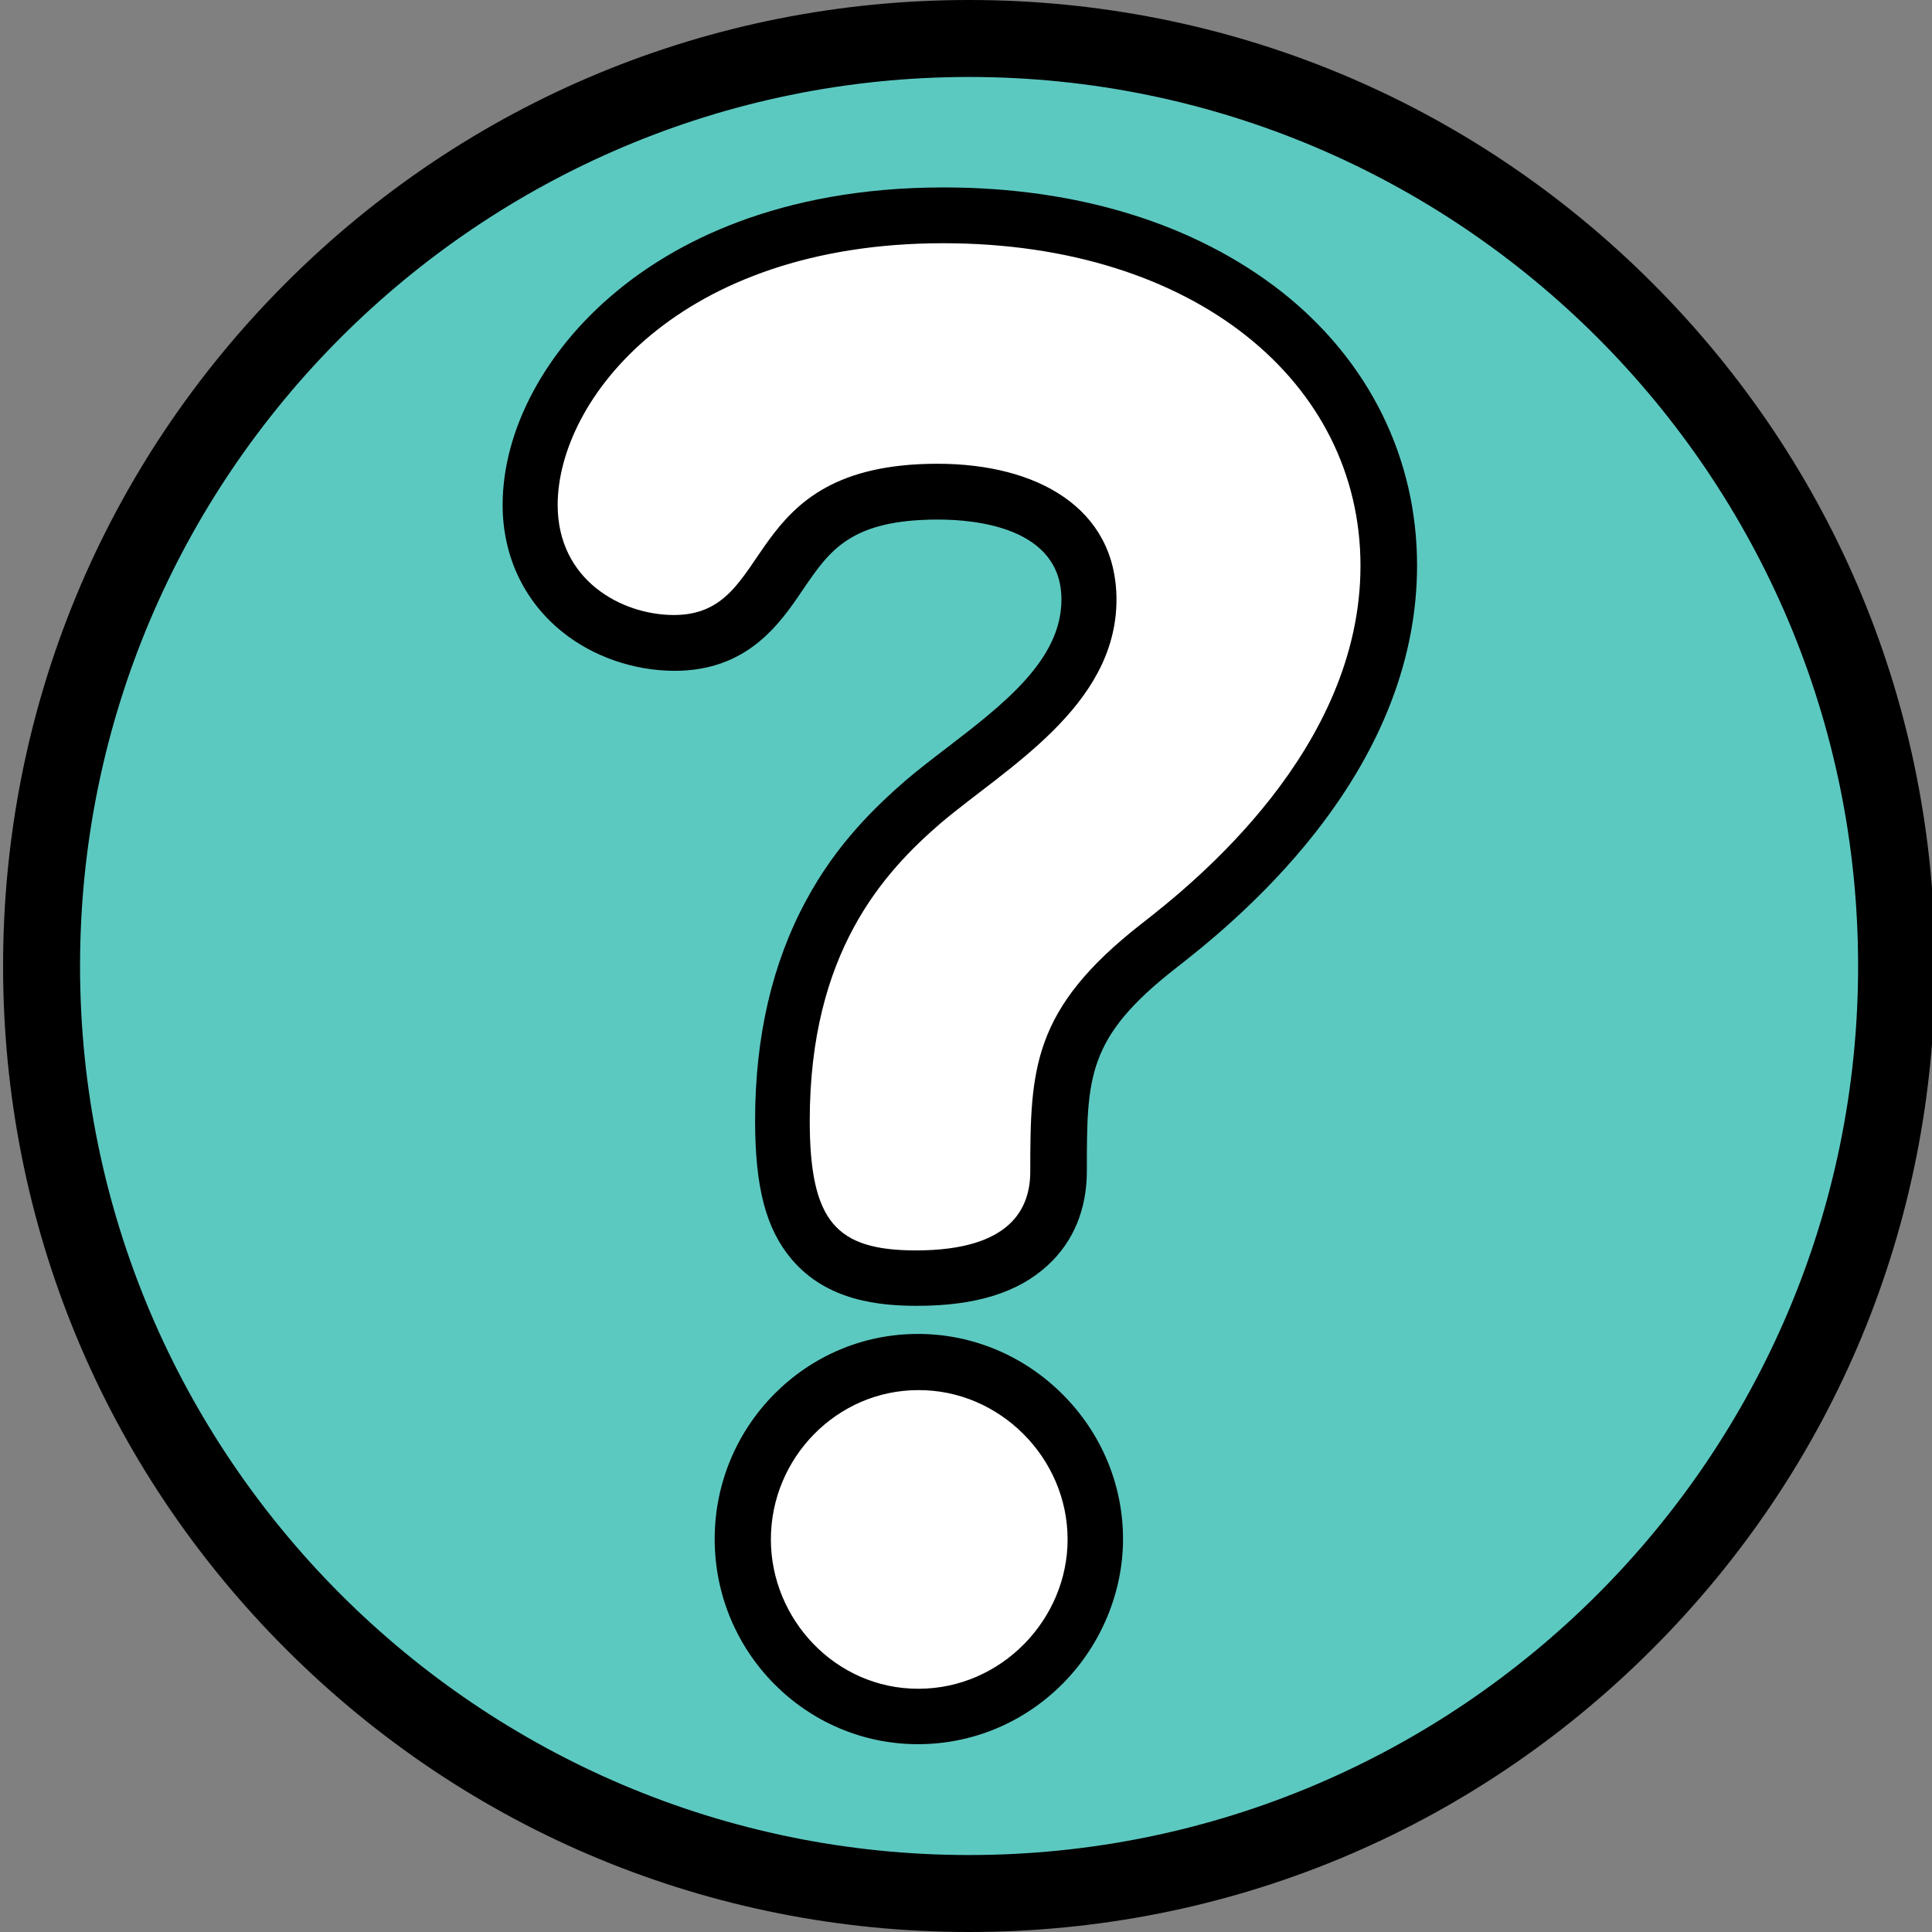 <?xml version="1.0" encoding="utf-8"?>
<!-- Generator: Adobe Illustrator 23.0.3, SVG Export Plug-In . SVG Version: 6.00 Build 0)  -->
<svg version="1.1" id="Layer_1" xmlns="http://www.w3.org/2000/svg" xmlns:xlink="http://www.w3.org/1999/xlink" x="0px" y="0px"
	 viewBox="0 0 502 502" style="enable-background:new 0 0 502 502;" xml:space="preserve">
<rect x="0" y="0" width="502" height="502" fill="#808080" stroke="none"/>
<style type="text/css">
	.st0{fill:#5CC9C1;}
	.st1{fill:#FFFFFF;stroke:#000000;stroke-miterlimit:10;}
</style>
<g>
	<g>
		<circle class="st0" cx="251.8" cy="251" r="241"/>
		<path d="M251.8,502c-67,0-130.1-26.1-177.5-73.5S0.8,318,0.8,251S26.9,120.9,74.3,73.5S184.8,0,251.8,0
			c67,0,130.1,26.1,177.5,73.5c47.4,47.4,73.5,110.4,73.5,177.5s-26.1,130.1-73.5,177.5C381.9,475.9,318.9,502,251.8,502z M251.8,20
			c-127.4,0-231,103.6-231,231s103.6,231,231,231s231-103.6,231-231S379.2,20,251.8,20z"/>
	</g>
	<g>
		<g>
			<path class="st1" d="M296.8,240.5c-28.1,22-28.6,37.3-28.6,63.9c0,9.7-5.1,21-30.2,21c-21,0-28.1-7.7-28.1-34.2
				c0-44,19.4-64.9,34.2-77.7c16.9-14.3,45.5-30.2,45.5-57.7c0-23.5-20.4-34.8-46-34.8c-52.1,0-40.9,39.3-68.5,39.3
				c-13.8,0-30.7-9.2-30.7-29.1c0-27.6,31.7-68.5,100.7-68.5C310.6,62.7,354,99,354,147C354,195,310.6,229.8,296.8,240.5z
				 M277.9,400c0,21-17.4,39.3-39.3,39.3s-38.8-18.4-38.8-39.3c0-21.5,17.4-39.3,38.8-39.3C260,360.6,277.9,378.5,277.9,400z"/>
		</g>
		<g>
			<g>
				<path d="M245.2,62.7C310.6,62.7,354,99,354,147c0,48-43.4,82.8-57.2,93.5c-28.1,22-28.6,37.3-28.6,63.9c0,9.7-5.1,21-30.2,21
					c-21,0-28.1-7.7-28.1-34.2c0-44,19.4-64.9,34.2-77.7c16.9-14.3,45.5-30.2,45.5-57.7c0-23.5-20.4-34.8-46-34.8
					c-52.1,0-40.9,39.3-68.5,39.3c-13.8,0-30.7-9.2-30.7-29.1C144.5,103.6,176.2,62.7,245.2,62.7 M238.5,360.6
					c21.5,0,39.3,17.9,39.3,39.3c0,21-17.4,39.3-39.3,39.3c-22,0-38.8-18.4-38.8-39.3C199.7,378.5,217,360.6,238.5,360.6
					 M245.2,48.7c-43.3,0-70.2,14.7-85.1,27.1c-18.5,15.3-29.5,36-29.5,55.4c0,13.2,5.5,24.9,15.4,32.9c8,6.5,18.7,10.2,29.3,10.2
					c19,0,27.4-12.3,33.4-21.2c6.9-10.1,12.3-18.1,35.1-18.1c9.6,0,32,2,32,20.8c0,15.7-15.2,27.3-29.9,38.6
					c-3.8,2.9-7.3,5.6-10.6,8.4l0,0l0,0c-7.8,6.8-17.9,16.4-25.8,31.1c-8.8,16.2-13.3,35.4-13.3,57.2c0,17.4,2.8,28.2,9.5,36.1
					c9.2,10.9,23,12.1,32.6,12.1c15.1,0,26.2-3.4,33.9-10.5c6.7-6.1,10.2-14.6,10.2-24.5c0-24.5,0-34.7,23.2-52.8
					c6-4.7,22.1-17.2,36.2-35.2c17.5-22.3,26.4-45.7,26.4-69.4c0-27.9-12.5-53.2-35.2-71.1C310.4,58.1,280,48.7,245.2,48.7
					L245.2,48.7z M238.5,346.6c-29.1,0-52.8,23.9-52.8,53.3c0,29.4,23.7,53.3,52.8,53.3c14.3,0,27.8-5.7,37.9-16
					c9.8-10,15.4-23.6,15.4-37.3c0-14.1-5.6-27.5-15.7-37.6C266,352.2,252.6,346.6,238.5,346.6L238.5,346.6z"/>
			</g>
		</g>
	</g>
</g>
</svg>
